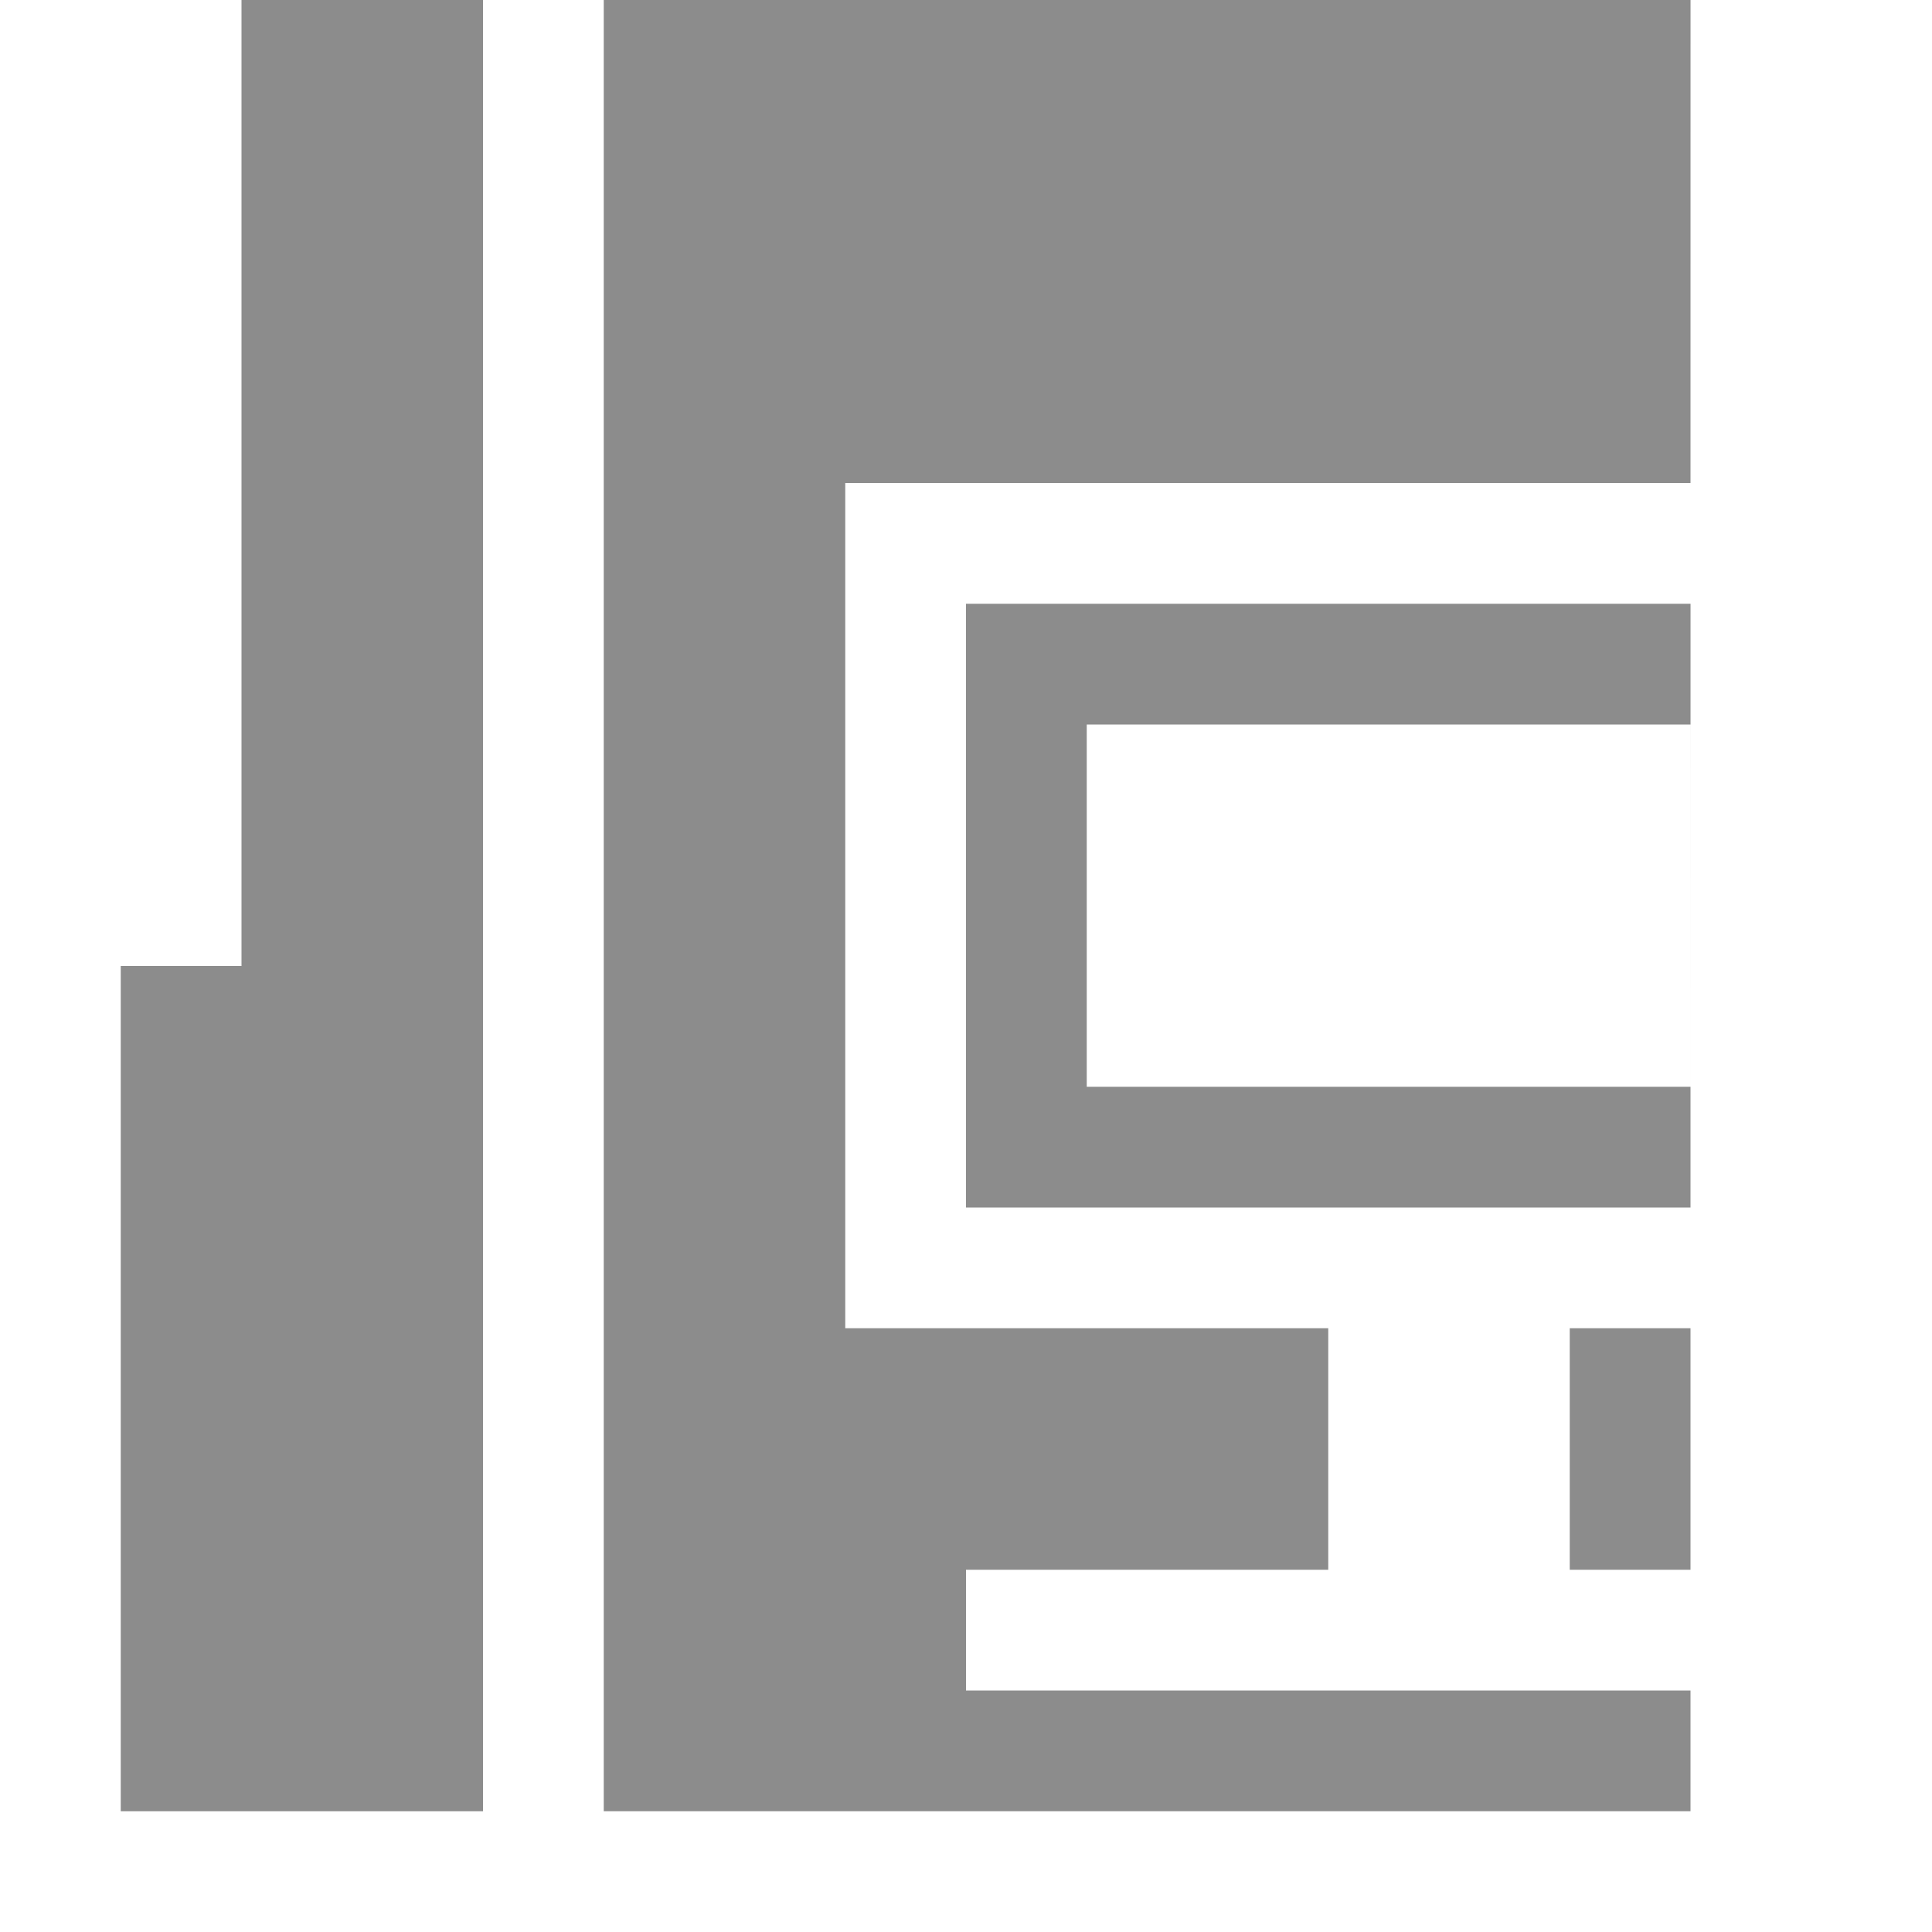 <?xml version="1.0" encoding="UTF-8" standalone="no"?>
<!-- Created with Inkscape (http://www.inkscape.org/) -->

<svg
   xmlns:dc="http://purl.org/dc/elements/1.1/"
   xmlns:cc="http://creativecommons.org/ns#"
   xmlns:rdf="http://www.w3.org/1999/02/22-rdf-syntax-ns#"
   xmlns:svg="http://www.w3.org/2000/svg"
   xmlns="http://www.w3.org/2000/svg"
   xmlns:sodipodi="http://sodipodi.sourceforge.net/DTD/sodipodi-0.dtd"
   xmlns:inkscape="http://www.inkscape.org/namespaces/inkscape"
   id="svg7384"
   height="16"
   width="16"
   version="1.1"
   inkscape:version="0.91 r13725"
   sodipodi:docname="user-desktop.svg">
  <defs
     id="defs10" />
  <sodipodi:namedview
     pagecolor="#ffffff"
     bordercolor="#666666"
     borderopacity="1"
     objecttolerance="10"
     gridtolerance="10"
     guidetolerance="10"
     inkscape:pageopacity="0"
     inkscape:pageshadow="2"
     inkscape:window-width="1116"
     inkscape:window-height="609"
     id="namedview8"
     showgrid="false"
     inkscape:zoom="5.5273367"
     inkscape:cx="16.702288"
     inkscape:cy="3.7533103"
     inkscape:window-x="320"
     inkscape:window-y="78"
     inkscape:window-maximized="0"
     inkscape:current-layer="svg7384"
     inkscape:snap-bbox="true"
     inkscape:bbox-nodes="true"
     inkscape:bbox-paths="true"
     inkscape:snap-bbox-midpoints="true"
     inkscape:snap-bbox-edge-midpoints="true"
     inkscape:object-nodes="true"
     inkscape:snap-smooth-nodes="true"
     inkscape:snap-object-midpoints="true"
     showguides="true"
     inkscape:guide-bbox="true" />
  <title
     id="title9167">Gnome Symbolic Icon Theme</title>
  <path
     sodipodi:nodetypes="cccccccccccccccccccccccccccc"
     inkscape:connector-curvature="0"
     id="rect3845"
     d="m 5,-6e-6 0,15 9,0 0,-1 -6,0 0,-1 3,0 0,-2 -4,0 0,-7 7,0 2.63e-4,-4 z m 3,5 0,5 6,0 2.63e-4,-5 z m 1,1 5,0 0,3 -5,0 z m 4,5 0,2 1,0 0,-2 z"
     style="fill:#8c8c8c;fill-opacity:1" />
  <path
     style="fill:#8c8c8c;fill-opacity:1;stroke:none"
     d="m 2,-6e-6 0,8 L 1,8 1,15 l 3,0 0,-15 z"
     id="rect3967"
     inkscape:connector-curvature="0"
     sodipodi:nodetypes="ccccccc" />
</svg>
